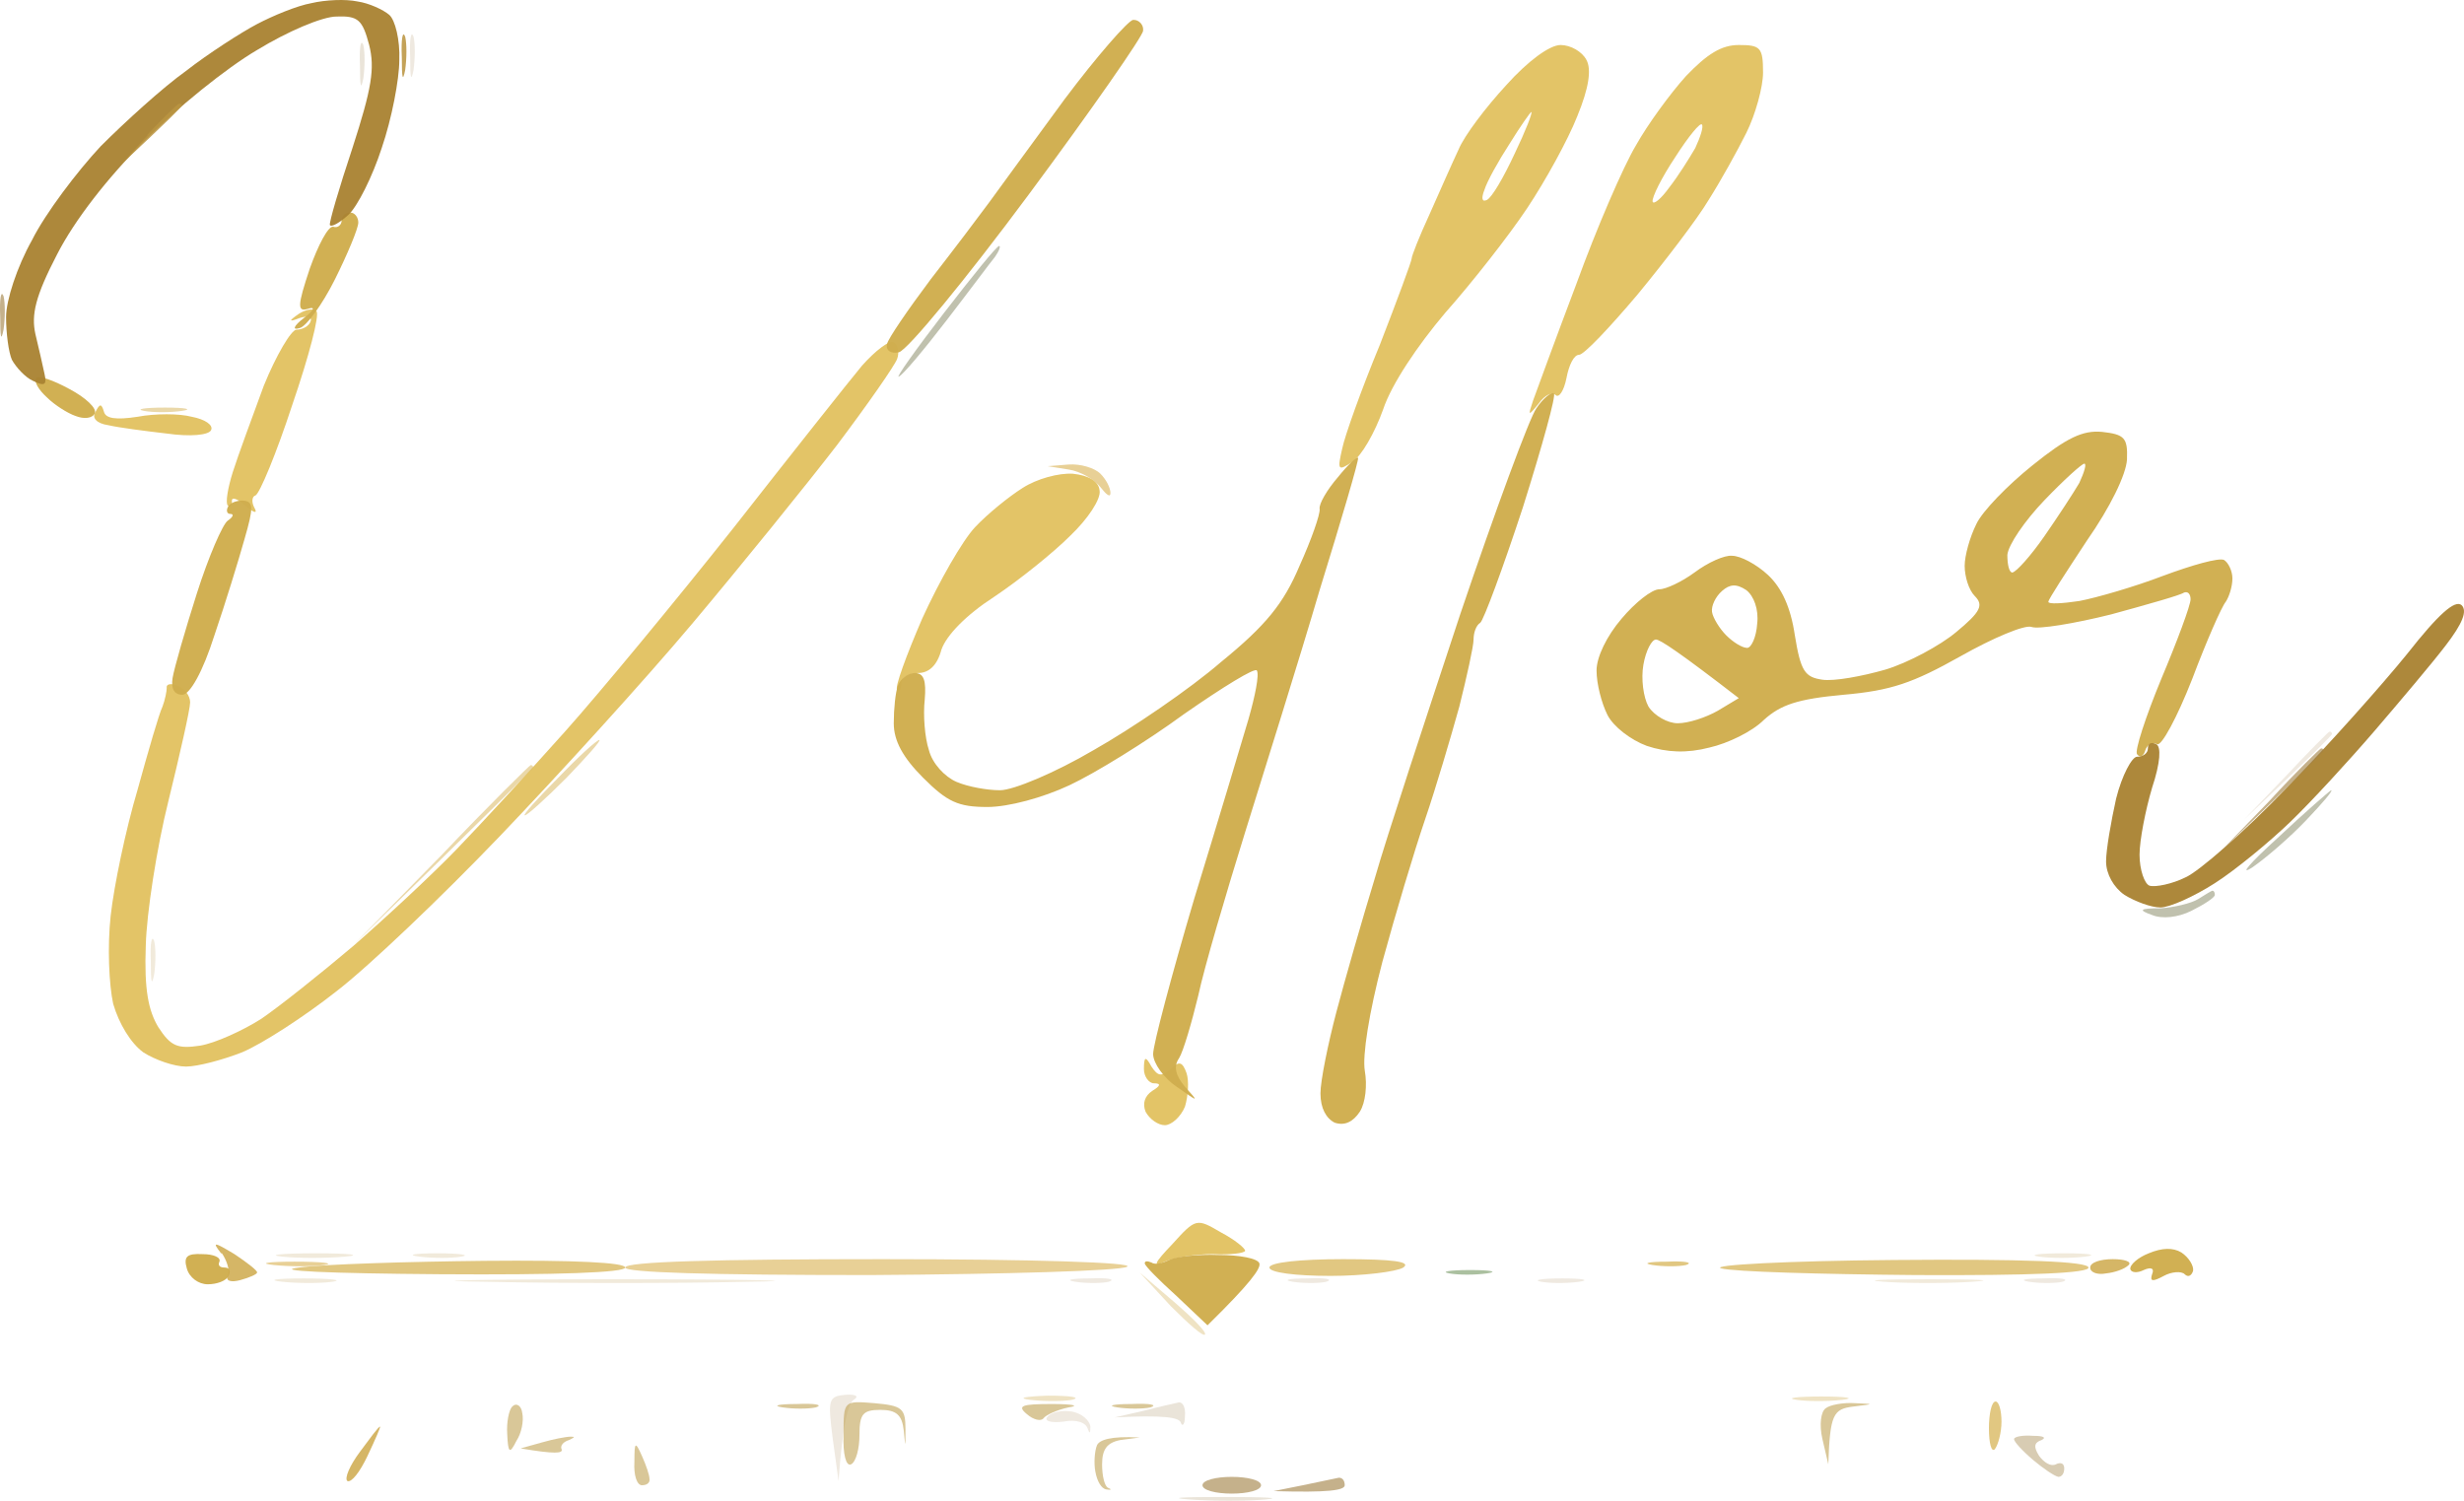 <svg width="660" height="402" viewBox="0 0 660 402" fill="none" xmlns="http://www.w3.org/2000/svg">
<path fill-rule="evenodd" clip-rule="evenodd" d="M418.011 12.055C420.701 12.055 423.838 13.849 424.959 16.092C426.303 18.559 425.631 23.494 422.493 31.12C420.028 37.401 413.977 48.391 409.047 55.793C404.117 63.195 394.256 75.756 387.085 83.831C379.69 92.579 372.742 102.896 370.501 109.625C368.26 115.906 364.675 122.186 362.21 123.756C358.4 126.223 358.176 125.999 359.52 120.167C360.193 116.803 364.675 104.242 369.605 92.354C374.311 80.242 378.121 69.924 378.121 69.251C378.121 68.578 380.138 63.419 382.827 57.588C385.516 51.532 388.878 43.905 390.671 40.092C392.239 36.279 398.066 28.653 403.445 22.821C409.271 16.317 415.098 12.055 418.011 12.055V12.055ZM397.618 50.859C396.721 53.102 396.946 54.223 398.29 53.55C399.635 52.877 402.772 47.494 405.686 41.214C408.599 35.158 410.616 29.999 410.168 29.999C409.944 29.999 407.254 33.812 404.341 38.522C401.428 43.008 398.29 48.616 397.618 50.859ZM465.745 12.055C471.572 12.055 472.244 12.728 472.244 19.457C472.244 23.27 470.227 30.672 467.762 35.606C465.297 40.541 460.815 48.616 457.678 53.55C454.764 58.485 446.024 69.924 438.629 78.896C431.233 87.644 424.286 95.046 422.942 95.046C421.597 95.046 420.252 97.737 419.58 101.326C418.908 104.691 417.563 106.709 416.667 105.812C415.77 104.915 413.753 105.812 412.185 108.055C409.271 111.644 409.271 111.42 410.616 107.382C411.512 104.915 416.667 90.784 422.269 75.98C427.648 61.176 434.819 44.578 438.181 38.971C441.318 33.363 447.369 25.064 451.627 20.354C457.229 14.522 461.039 12.055 465.745 12.055ZM442.663 53.999C442.887 54.896 444.904 53.326 447.145 50.186C449.61 47.046 452.523 42.335 454.092 39.644C455.437 36.728 456.333 34.036 455.885 33.363C455.437 32.69 452.299 36.504 448.714 42.111C445.128 47.494 442.439 52.877 442.663 53.999V53.999ZM84.769 83.382C85.666 84.279 82.752 95.494 78.27 108.504C74.013 121.513 69.53 132.28 68.41 132.728C67.513 132.952 67.289 134.523 68.186 136.093C69.082 137.663 67.962 137.438 65.721 135.42C63.704 133.625 61.911 132.952 62.135 134.298C62.135 135.644 61.687 136.093 61.014 135.42C60.342 134.747 61.014 130.709 62.359 126.448C63.704 122.186 67.513 111.868 70.651 103.345C74.013 95.046 78.046 88.317 79.391 88.317C80.96 88.317 82.752 87.42 83.201 86.074C83.649 84.952 82.304 84.504 80.287 85.177C77.374 86.298 77.15 86.074 80.063 84.055C81.856 82.934 83.873 82.485 84.769 83.382V83.382ZM239.401 91.681C240.521 92.354 240.97 94.373 240.297 96.167C239.625 97.962 232.454 108.279 224.162 119.27C215.87 130.037 198.614 151.345 185.616 166.822C172.618 182.298 149.311 207.869 133.848 224.018C118.385 240.168 98.888 258.785 90.148 265.514C81.632 272.243 70.203 279.644 64.824 281.887C59.67 283.906 52.947 285.701 49.809 285.701C46.672 285.701 41.517 283.906 38.38 281.887C35.018 279.42 31.881 274.261 30.312 268.878C29.192 263.719 28.744 253.626 29.64 245.327C30.536 237.252 33.674 222.224 36.811 211.682C39.725 201.14 42.638 191.046 43.534 189.252C44.207 187.457 44.655 185.214 44.655 184.317C44.431 183.196 45.775 182.971 47.568 183.644C49.361 184.317 50.93 186.336 50.93 188.13C50.93 189.925 48.241 201.812 45.103 214.598C41.966 227.158 39.276 244.654 39.052 253.177C38.604 265.065 39.725 270.673 42.414 275.158C45.775 280.317 47.568 280.99 53.619 280.093C57.653 279.42 65.048 276.056 69.979 272.916C74.909 269.551 85.89 260.803 94.63 253.401C103.146 246 115.696 234.336 122.195 227.607C128.918 220.654 141.916 206.523 151.328 195.981C160.741 185.439 181.134 160.766 196.597 141.252C212.06 121.513 227.523 101.999 230.885 97.962C234.471 93.924 238.28 91.008 239.401 91.681V91.681ZM27.847 110.298C28.295 112.093 30.985 112.541 36.811 111.644C41.517 110.747 48.016 110.747 51.378 111.644C54.964 112.317 57.205 113.887 56.532 115.233C55.86 116.579 50.93 117.027 44.655 116.13C38.828 115.457 31.881 114.56 28.968 113.887C25.83 113.438 24.486 111.868 25.606 110.298C26.727 108.055 27.175 108.055 27.847 110.298ZM287.359 126.896C291.617 127.345 294.306 128.915 294.53 131.382C294.978 133.625 291.393 139.009 286.687 143.495C282.205 147.981 273.016 155.382 266.293 159.868C258.674 164.803 253.519 170.186 252.175 173.999C251.054 178.261 248.813 180.28 245.9 180.28C243.435 180.28 241.418 181.625 241.418 183.196C241.418 184.541 240.97 185.439 240.297 184.766C239.625 184.093 242.762 175.569 247.02 165.7C251.502 155.831 257.777 144.84 261.139 141.252C264.5 137.663 270.327 132.952 273.913 130.709C277.723 128.242 283.549 126.672 287.359 126.896V126.896ZM308.425 285.701C310.218 288.392 311.114 288.392 313.579 286.373C315.82 284.13 316.717 284.355 317.837 287.495C318.509 289.514 318.285 293.551 317.389 296.467C316.268 299.159 313.803 301.402 312.01 301.402C310.218 301.402 307.977 299.831 306.856 297.813C305.96 295.57 306.632 293.551 308.649 292.205C310.89 290.859 311.039 290.187 309.097 290.187C307.752 290.187 306.408 288.392 306.408 286.373C306.408 283.009 306.856 282.785 308.425 285.701ZM327.025 330.112C330.835 332.131 333.524 334.374 333.524 335.047C333.3 335.719 329.49 336.168 324.784 335.944C320.302 335.944 314.476 336.841 312.01 337.962C308.649 339.533 309.097 338.411 314.027 333.252C320.302 326.299 320.526 326.299 327.025 330.112Z" fill="#E2C261" fill-opacity="0.96"/>
<path fill-rule="evenodd" clip-rule="evenodd" d="M303.719 5.326C305.063 5.326 306.408 6.672 306.184 8.242C306.184 9.588 292.289 29.55 275.481 52.205C258.674 74.859 242.986 93.924 240.745 94.373C238.729 94.822 237.16 93.924 237.608 92.13C237.832 90.784 243.211 82.934 249.261 74.859C255.536 66.784 262.483 57.588 264.949 54.223C267.414 50.859 276.378 38.522 285.118 26.634C293.858 14.971 302.15 5.55 303.494 5.326L303.719 5.326ZM93.734 56.915C95.078 56.915 95.975 58.261 95.975 59.606C95.975 61.176 93.061 68.13 89.7 74.859C86.338 81.588 82.08 87.42 80.287 87.868C78.27 88.541 78.495 87.42 81.408 85.177C84.097 83.158 84.545 82.036 82.528 82.709C79.615 83.606 79.615 82.036 82.977 71.943C85.218 65.662 87.907 60.504 89.251 60.728C90.372 61.176 91.493 60.279 91.493 59.158C91.493 58.036 92.389 56.915 93.734 56.915V56.915ZM18.659 104.242C22.917 106.485 26.054 109.401 25.382 110.747C24.71 112.093 22.469 112.317 20.228 111.42C18.211 110.747 14.625 108.504 12.608 106.485C10.367 104.466 9.022 102.223 9.695 101.326C10.143 100.429 14.177 101.775 18.659 104.242V104.242ZM416.218 105.364C416.891 105.812 413.081 119.494 407.927 135.868C402.548 152.242 397.394 166.149 396.497 166.822C395.377 167.495 394.705 169.513 394.705 171.308C394.705 173.102 392.912 181.177 390.895 189.252C388.654 197.326 384.62 211.009 381.707 219.532C378.793 228.056 373.639 245.327 370.277 257.663C366.692 271.345 364.899 282.785 365.571 286.822C366.243 290.635 365.795 295.345 364.226 297.813C362.434 300.504 360.193 301.626 357.503 300.729C355.262 299.607 353.694 296.916 353.694 292.878C353.694 289.514 355.711 279.644 357.952 271.121C360.193 262.598 364.899 246.224 368.26 235.233C371.398 224.242 381.931 192.392 391.119 164.579C400.531 136.766 409.719 111.868 411.512 109.401C413.305 106.709 415.546 104.915 416.218 105.364V105.364ZM563.006 115.681C569.057 116.354 569.953 117.251 569.729 123.083C569.505 127.121 565.247 135.868 558.972 144.84C553.37 153.364 548.664 160.541 548.664 161.214C548.664 161.887 552.473 161.663 556.956 160.99C561.662 160.093 571.746 157.177 579.366 154.261C587.209 151.345 594.381 149.326 595.725 149.999C596.846 150.672 597.966 152.915 597.966 154.934C597.966 157.177 597.07 159.868 596.174 161.214C595.053 162.56 591.019 171.756 587.209 181.85C583.176 192.168 578.918 200.018 577.797 199.345C576.453 198.672 575.108 199.569 574.66 200.915C574.211 202.485 573.315 203.158 572.419 202.037C571.746 201.14 574.66 192.168 578.918 181.85C583.176 171.756 586.761 162.111 586.761 160.541C586.761 159.195 586.089 158.298 584.968 158.747C584.072 159.42 575.332 161.887 565.471 164.579C555.611 167.046 545.974 168.616 544.182 167.943C542.389 167.27 533.873 170.859 525.133 175.794C512.359 182.971 506.532 184.99 493.758 186.111C481.433 187.233 476.951 188.803 472.468 192.84C469.331 195.981 462.832 199.121 457.902 200.242C451.851 201.812 446.472 201.588 441.094 199.794C436.836 198.224 432.13 194.635 430.561 191.495C428.992 188.354 427.648 183.196 427.648 179.607C427.648 176.018 430.337 170.41 434.371 165.7C437.957 161.439 442.439 157.85 444.456 157.85C446.248 157.85 450.506 155.831 453.868 153.364C457.454 150.672 461.936 148.653 463.953 148.878C466.194 148.878 470.452 151.121 473.589 154.037C477.175 157.401 479.64 162.56 480.76 170.186C482.329 179.831 483.45 181.401 488.156 182.074C491.293 182.523 498.689 181.177 504.963 179.382C511.014 177.588 519.754 172.878 524.012 169.289C530.511 163.906 531.408 162.111 528.943 159.644C527.374 158.074 526.253 154.485 526.253 151.569C526.253 148.878 527.598 143.943 529.391 140.354C530.959 136.99 537.683 130.037 544.406 124.653C553.594 117.251 557.852 115.233 563.006 115.681V115.681ZM537.683 148.653C537.683 151.121 538.131 153.364 539.027 153.364C540.148 153.139 543.958 148.878 547.543 143.719C551.129 138.56 555.387 132.055 556.956 129.364C558.3 126.448 558.972 124.205 558.3 124.205C557.628 124.205 552.698 128.691 547.543 134.074C542.389 139.457 537.907 145.962 537.683 148.653V148.653ZM458.574 163.906C458.798 165.476 460.591 168.392 462.384 170.186C464.177 171.981 466.642 173.551 467.986 173.551C469.107 173.551 470.452 170.635 470.676 167.046C471.124 163.233 469.779 159.644 467.762 158.074C465.073 156.28 463.28 156.504 461.263 158.298C459.47 159.868 458.35 162.336 458.574 163.906ZM441.542 189.252C443.111 191.719 446.697 193.738 449.386 193.738C452.299 193.738 457.005 192.168 460.143 190.373L465.745 187.009C450.058 174.896 444.68 171.308 443.559 171.308C442.439 171.308 440.87 174.224 440.198 178.037C439.525 181.85 440.198 186.784 441.542 189.252V189.252ZM363.778 122.635C364.002 123.308 359.296 139.233 353.47 158.074C347.867 177.139 338.679 206.298 333.524 222.897C328.37 239.495 322.543 259.233 320.975 266.635C319.182 274.037 316.941 281.663 315.82 283.458C314.251 285.701 314.924 288.168 317.389 291.084C321.199 295.345 321.199 295.345 315.148 291.084C311.786 288.841 308.873 284.803 308.873 282.336C308.873 279.869 313.803 261.252 319.854 240.841C326.129 220.429 332.628 198.672 334.421 192.616C336.214 186.336 337.334 180.728 336.662 179.607C336.214 178.71 327.474 184.093 317.165 191.27C307.08 198.672 293.186 207.196 286.463 210.336C279.291 213.7 270.103 216.168 264.5 216.168C256.657 216.168 253.743 214.822 247.244 208.317C241.866 202.934 239.401 198.448 239.401 193.738C239.401 189.925 239.849 185.439 240.521 183.644C241.194 181.85 243.211 180.28 245.003 180.28C247.469 180.28 248.141 182.298 247.693 187.457C247.244 191.495 247.693 197.551 248.813 200.915C249.71 204.504 253.071 208.093 256.209 209.439C259.346 210.784 264.5 211.682 267.862 211.682C271.448 211.682 282.653 206.971 292.962 200.915C303.27 195.083 318.733 184.541 327.025 177.364C339.127 167.495 343.833 161.663 348.091 151.569C351.228 144.616 353.694 137.663 353.47 136.317C353.245 134.971 355.486 131.158 358.4 127.794C361.089 124.429 363.554 122.186 363.778 122.635V122.635ZM65.048 134.074C67.962 134.298 67.962 135.868 65.496 144.392C63.928 149.999 60.342 161.663 57.429 170.186C54.291 180.055 50.93 185.887 48.913 186.111C46.672 186.111 45.775 184.541 46.224 181.625C46.672 178.934 49.585 168.84 52.723 158.971C55.86 149.102 59.67 140.354 61.014 139.457C62.359 138.56 62.807 137.663 61.687 137.663C60.79 137.663 60.566 136.766 61.014 135.868C61.463 134.747 63.255 134.074 65.048 134.074V134.074ZM584.296 335.495C586.313 336.841 587.658 339.084 587.434 340.43C586.985 341.776 586.089 342.224 585.193 341.327C584.296 340.43 581.607 340.654 579.59 341.776C576.677 343.346 575.78 343.346 576.453 341.327C577.125 339.757 576.228 339.308 574.211 340.205C572.419 341.103 570.85 340.878 570.626 339.981C570.402 338.86 572.643 336.841 575.556 335.719C579.142 334.224 582.055 334.149 584.296 335.495V335.495ZM54.291 335.944C57.205 335.944 59.222 336.841 58.773 337.962C58.325 338.86 58.773 339.533 60.118 339.533C61.463 339.533 61.911 340.43 61.239 341.776C60.566 343.121 58.101 344.019 55.636 344.019C53.171 344.019 50.706 342.224 50.033 339.757C49.137 336.617 50.033 335.719 54.291 335.944ZM326.353 336.168C331.956 336.168 336.886 337.065 337.334 338.411C337.782 339.757 334.869 343.794 323.44 355.009L315.148 347.159C310.442 342.897 306.632 339.084 306.632 338.411C306.632 337.738 307.304 337.738 308.425 338.187C309.321 338.86 311.338 338.411 313.131 337.514C314.924 336.617 320.974 335.944 326.353 336.168Z" fill="#D0AE4F" fill-opacity="0.97"/>
<path d="M117.713 341.327C87.907 341.103 72.668 340.43 80.063 339.533C86.786 338.635 109.197 337.962 129.814 337.738C153.793 337.514 167.464 338.187 167.464 339.533C167.464 340.878 149.535 341.551 117.713 341.327Z" fill="#D7B55A" fill-opacity="0.76"/>
<path d="M356.383 341.776C346.971 341.776 340.023 340.878 340.023 339.533C340.023 338.187 348.091 337.29 359.744 337.29C373.191 337.29 378.121 337.962 375.88 339.533C374.087 340.654 365.123 341.776 356.383 341.776Z" fill="#D7B55A" fill-opacity="0.76"/>
<path d="M451.627 338.86C449.61 339.308 445.576 339.308 442.663 338.86C439.749 338.411 441.542 337.962 446.472 337.962C451.403 337.738 453.644 338.187 451.627 338.86Z" fill="#D7B55A" fill-opacity="0.76"/>
<path d="M513.255 341.551C487.483 341.327 464.177 340.654 461.039 339.757C457.902 338.86 478.743 337.738 507.205 337.514C541.866 337.215 559.271 337.888 559.421 339.533C559.57 341.028 544.182 341.701 513.255 341.551Z" fill="#D7B55A" fill-opacity="0.76"/>
<path d="M534.321 388.206C533.425 389.103 532.752 386.635 532.752 382.598C532.752 378.785 533.425 375.42 534.545 375.42C535.442 375.42 536.114 377.888 536.114 380.804C536.114 383.72 535.217 387.084 534.321 388.206Z" fill="#D7B55A" fill-opacity="0.76"/>
<path d="M41.293 261.028C40.621 264.392 40.397 263.046 40.397 257.663C40.173 252.729 40.621 250.261 41.293 252.056C41.742 253.85 41.742 257.887 41.293 261.028Z" fill="#BB984E" fill-opacity="0.2"/>
<path d="M92.389 336.617C87.459 337.065 79.839 337.065 75.581 336.617C71.323 336.168 75.357 335.719 84.545 335.719C93.734 335.719 97.319 336.168 92.389 336.617Z" fill="#BB984E" fill-opacity="0.2"/>
<path d="M123.539 336.617C121.074 337.065 115.92 337.065 112.334 336.617C108.748 336.168 110.765 335.719 117.04 335.719C123.091 335.719 126.229 336.168 123.539 336.617Z" fill="#BB984E" fill-opacity="0.2"/>
<path d="M558.524 336.617C554.939 337.065 549.336 337.065 546.199 336.617C543.061 336.168 546.199 335.719 552.922 335.719C559.645 335.719 562.11 336.168 558.524 336.617Z" fill="#BB984E" fill-opacity="0.2"/>
<path d="M89.027 343.346C85.89 343.794 79.839 343.794 75.581 343.346C71.323 342.897 73.788 342.448 81.184 342.448C88.579 342.448 92.165 342.897 89.027 343.346Z" fill="#BB984E" fill-opacity="0.2"/>
<path d="M199.959 343.346C181.358 343.794 150.208 343.794 130.487 343.346C110.765 343.121 125.78 342.673 164.102 342.673C202.424 342.673 218.335 343.121 199.959 343.346Z" fill="#BB984E" fill-opacity="0.2"/>
<path d="M528.27 343.346C521.547 343.794 510.79 343.794 504.739 343.346C498.464 342.897 504.067 342.673 517.065 342.673C530.063 342.673 534.993 342.897 528.27 343.346Z" fill="#BB984E" fill-opacity="0.2"/>
<path d="M48.689 110.074C45.551 110.522 41.069 110.522 38.604 110.074C36.139 109.625 38.604 109.177 44.207 109.177C49.809 109.177 51.826 109.625 48.689 110.074Z" fill="#D7B65D" fill-opacity="0.53"/>
<path d="M140.571 218.411C139.899 218.411 143.933 213.925 149.535 208.317C154.914 202.71 159.844 198.224 160.516 198.224C161.189 198.224 157.155 202.71 151.776 208.317C146.174 213.925 141.244 218.411 140.571 218.411Z" fill="#D7B65D" fill-opacity="0.53"/>
<path d="M94.63 253.177L118.161 229.177C130.935 215.719 141.916 204.953 142.14 204.953C142.588 204.953 142.812 205.177 142.812 205.626C142.812 205.85 132.055 216.616 94.63 253.177Z" fill="#D7B65D" fill-opacity="0.53"/>
<path d="M97.319 21.027C96.647 24.391 96.423 23.046 96.423 17.662C96.199 12.728 96.647 10.261 97.319 12.055C97.767 13.849 97.767 17.887 97.319 21.027Z" fill="#916F38" fill-opacity="0.19"/>
<path d="M298.564 379.682L306.408 377.888C310.666 376.766 314.924 375.869 315.82 375.645C316.941 375.645 317.613 377.215 317.389 379.458C317.389 381.477 316.717 382.374 316.268 381.028C315.82 379.682 311.562 379.009 298.564 379.682Z" fill="#916F38" fill-opacity="0.19"/>
<path d="M338.903 401.664C333.973 402.112 324.784 402.112 318.733 401.664C312.459 401.215 316.492 400.991 327.698 400.991C338.679 400.991 343.833 401.215 338.903 401.664Z" fill="#916F38" fill-opacity="0.19"/>
<path d="M68.858 6.447C73.116 4.204 79.615 1.513 83.425 0.84C87.235 -0.057 92.613 -0.282 95.751 0.391C98.888 0.84 102.698 2.634 104.266 3.98C105.835 5.326 107.18 10.709 106.956 16.092C106.956 21.251 104.939 31.793 102.249 39.644C99.784 47.27 95.751 55.345 93.285 57.588C91.044 59.606 88.803 60.952 88.355 60.279C88.131 59.606 90.82 50.41 94.406 39.644C99.56 23.718 100.457 18.335 98.888 12.055C97.095 5.326 95.975 4.204 90.148 4.429C86.338 4.429 76.926 8.466 68.858 13.401C60.79 18.111 47.12 29.102 38.604 37.849C28.744 47.718 20.003 58.934 15.297 68.13C9.471 79.345 8.35 84.279 9.471 89.438C10.367 93.251 11.488 97.962 11.936 100.205C12.608 103.121 11.936 103.569 8.798 101.999C6.781 101.102 4.316 98.41 3.196 96.392C2.299 94.373 1.627 89.214 1.627 84.952C1.627 80.466 4.54 71.494 8.574 64.317C12.16 57.139 20.676 45.924 26.951 39.195C33.45 32.69 43.534 23.494 49.809 19.008C55.86 14.298 64.6 8.69 68.858 6.447Z" fill="#AA8333" fill-opacity="0.96"/>
<path d="M612.309 211.233C623.514 199.794 638.081 183.42 644.804 175.121C653.096 164.579 657.578 160.541 659.371 162.111C660.94 163.682 659.595 167.046 655.113 172.878C651.527 177.588 642.787 187.906 636.064 195.756C629.117 203.831 619.032 214.822 613.43 220.205C607.827 225.588 598.863 232.99 593.26 236.579C587.658 240.168 581.159 243.084 578.694 243.084C576.228 243.084 571.97 241.514 569.057 239.719C566.144 237.7 564.127 234.112 564.127 230.747C564.127 227.607 565.471 219.981 566.816 213.925C568.385 207.644 571.074 202.71 572.419 202.71C573.987 202.71 575.332 201.812 575.332 200.467C575.332 199.121 576.228 198.672 577.573 199.345C578.918 200.018 578.694 204.28 576.453 211.009C574.66 217.065 573.091 225.14 573.091 228.953C573.091 232.99 574.436 236.803 575.78 237.252C577.349 237.7 581.831 236.803 585.417 235.009C589.002 233.439 601.328 222.672 612.309 211.233Z" fill="#AA8333" fill-opacity="0.96"/>
<path d="M294.754 130.485C293.186 128.466 289.376 126.223 286.238 125.775L280.636 124.878L286.238 124.429C289.376 124.205 293.186 125.326 294.754 126.896C296.323 128.466 297.444 130.709 297.444 132.055C297.444 133.401 296.323 132.504 294.754 130.485Z" fill="#DFBF6F" fill-opacity="0.73"/>
<path d="M86.786 338.86C83.649 339.308 77.598 339.308 73.34 338.86C69.082 338.411 71.547 337.962 78.943 337.962C86.338 337.962 89.924 338.411 86.786 338.86Z" fill="#DFBF6F" fill-opacity="0.73"/>
<path d="M233.126 341.551C190.098 341.551 167.464 340.878 167.464 339.533C167.464 337.962 191.443 337.29 236.487 337.29C276.602 337.29 303.943 338.187 301.926 339.308C300.133 340.43 268.982 341.327 233.126 341.551Z" fill="#DFBF6F" fill-opacity="0.73"/>
<path d="M110.765 18.784C110.093 22.148 109.869 20.802 109.869 15.419C109.645 10.485 110.093 8.017 110.765 9.812C111.214 11.606 111.214 15.644 110.765 18.784Z" fill="#B09167" fill-opacity="0.2"/>
<path d="M601.104 219.532L612.309 207.869C618.36 201.364 623.738 195.981 623.962 195.981C624.411 195.981 624.635 196.205 624.635 196.654C624.635 196.878 619.48 202.261 601.104 219.532Z" fill="#B09167" fill-opacity="0.2"/>
<path d="M296.995 343.346C294.979 343.794 290.945 343.794 288.031 343.346C285.118 342.897 286.911 342.448 291.841 342.448C296.771 342.224 299.012 342.673 296.995 343.346Z" fill="#B09167" fill-opacity="0.2"/>
<path d="M355.262 343.346C353.245 343.794 349.212 343.794 346.298 343.346C343.385 342.897 345.178 342.448 350.108 342.448C355.038 342.224 357.279 342.673 355.262 343.346Z" fill="#B09167" fill-opacity="0.2"/>
<path d="M422.942 343.346C419.804 343.794 415.322 343.794 412.857 343.346C410.392 342.897 412.857 342.448 418.46 342.448C424.062 342.448 426.079 342.897 422.942 343.346Z" fill="#B09167" fill-opacity="0.2"/>
<path d="M552.473 343.346C550.457 343.794 546.423 343.794 543.509 343.346C540.596 342.897 542.389 342.448 547.319 342.448C552.249 342.224 554.49 342.673 552.473 343.346Z" fill="#B09167" fill-opacity="0.2"/>
<path d="M224.61 396.729L223.041 385.29C221.697 374.748 221.921 374.075 226.403 373.626C229.316 373.402 230.213 374.075 228.644 374.972C227.299 375.869 225.731 381.028 224.61 396.729Z" fill="#B09167" fill-opacity="0.2"/>
<path d="M284.894 380.804C281.308 381.252 279.515 380.579 280.636 379.458C281.532 378.336 284.446 377.663 287.135 378.112C289.6 378.561 291.841 380.355 292.065 382.149C292.065 383.944 291.841 384.168 291.393 382.822C290.945 381.028 288.255 380.131 284.894 380.804Z" fill="#B09167" fill-opacity="0.2"/>
<path d="M322.767 357.477C322.319 358.149 318.285 354.561 313.579 349.85L305.287 340.878L314.476 348.729C319.406 352.991 323.216 356.804 322.767 357.477Z" fill="#D0AE57" fill-opacity="0.35"/>
<path d="M287.135 374.972C284.67 375.421 279.515 375.421 275.93 374.972C272.344 374.523 274.361 374.075 280.636 373.85C286.687 373.85 289.824 374.299 287.135 374.972Z" fill="#D0AE57" fill-opacity="0.35"/>
<path d="M493.534 374.972C489.724 375.421 484.346 375.421 481.209 374.972C478.071 374.523 481.209 374.075 487.932 374.075C494.655 374.075 497.12 374.523 493.534 374.972Z" fill="#D0AE57" fill-opacity="0.35"/>
<path d="M135.865 384.168C135.641 381.028 136.313 377.663 137.21 376.766C138.33 375.645 139.675 376.542 139.899 378.561C140.347 380.579 139.675 383.944 138.33 385.963C136.537 389.551 136.089 389.327 135.865 384.168Z" fill="#C2A458" fill-opacity="0.61"/>
<path d="M218.559 376.991C216.542 377.439 212.508 377.439 209.595 376.991C206.682 376.542 208.475 376.093 213.405 376.093C218.335 375.869 220.576 376.318 218.559 376.991Z" fill="#C2A458" fill-opacity="0.61"/>
<path d="M227.972 392.243C226.627 392.916 225.731 389.551 225.955 384.168C225.955 375.196 225.955 375.196 234.246 375.869C241.642 376.542 242.538 377.215 242.538 382.822C242.538 387.981 242.538 387.981 242.09 383.271C241.642 379.009 240.073 377.663 235.815 377.663C231.109 377.663 230.213 378.785 230.213 384.392C230.213 387.981 229.316 391.57 227.972 392.243Z" fill="#C2A458" fill-opacity="0.61"/>
<path d="M279.515 379.906C278.843 380.804 276.826 380.355 275.033 378.785C272.344 376.542 273.689 376.093 281.756 376.093C287.359 376.093 289.376 376.542 286.238 376.991C283.101 377.663 280.188 379.009 279.515 379.906Z" fill="#C2A458" fill-opacity="0.61"/>
<path d="M308.201 376.991C306.184 377.439 302.15 377.439 299.236 376.991C296.323 376.542 298.116 376.093 303.046 376.093C307.977 375.869 310.218 376.318 308.201 376.991Z" fill="#C2A458" fill-opacity="0.61"/>
<path d="M488.156 385.514C487.259 381.701 487.708 378.112 489.052 377.215C490.173 376.318 493.758 375.645 496.896 375.869C502.113 376.087 502.059 376.093 496.937 376.708L496.448 376.766C491.069 377.439 490.173 378.785 489.724 392.243L488.156 385.514Z" fill="#C2A458" fill-opacity="0.61"/>
<path d="M139.451 387.981L145.053 386.411C148.191 385.514 151.552 384.841 152.897 384.841C154.242 384.841 153.793 385.065 152.449 385.738C150.88 386.187 149.984 387.308 150.432 388.206C150.88 389.327 148.639 389.551 139.451 387.981Z" fill="#C2A458" fill-opacity="0.61"/>
<path d="M293.41 394.262C292.962 392.019 293.186 388.654 293.858 387.084C294.53 385.738 297.444 384.617 305.287 385.065L300.133 385.738C296.547 386.411 295.203 388.206 295.203 392.243C295.203 395.383 295.875 398.075 296.771 398.523C297.892 398.972 297.668 399.196 296.323 398.972C294.979 398.748 293.858 396.729 293.41 394.262Z" fill="#C2A458" fill-opacity="0.61"/>
<path d="M171.946 397.85C170.601 397.85 169.705 395.159 169.929 391.57C169.929 386.187 170.153 385.963 171.946 390C173.066 392.467 173.963 395.159 173.963 396.056C174.187 397.178 173.29 397.85 171.946 397.85Z" fill="#C2A458" fill-opacity="0.61"/>
<path d="M61.014 341.776C61.687 340.43 60.79 337.738 59.446 335.719H59.222C56.757 332.579 57.205 332.579 62.807 335.944C66.169 338.187 69.082 340.43 68.858 340.878C68.858 341.327 66.841 342.224 64.376 342.897C61.911 343.57 60.342 343.121 61.014 341.776Z" fill="#CEA94C" fill-opacity="0.85"/>
<path d="M564.127 341.103C561.886 341.551 559.869 340.878 559.869 339.533C559.869 338.187 562.558 337.29 565.92 337.29C569.057 337.29 571.074 337.962 570.178 338.86C569.057 339.981 566.368 340.878 564.127 341.103Z" fill="#CEA94C" fill-opacity="0.85"/>
<path d="M93.061 396.729C92.165 396.056 93.734 392.467 96.423 388.878C99.112 385.29 101.353 382.149 101.801 382.149C102.025 382.149 100.457 385.738 98.44 390C96.423 394.262 94.182 397.178 93.061 396.729Z" fill="#CEA94C" fill-opacity="0.85"/>
<path d="M108.524 18.784C107.852 22.148 107.628 20.802 107.628 15.419C107.404 10.485 107.852 8.017 108.524 9.812C108.973 11.606 108.973 15.644 108.524 18.784Z" fill="#BA9441" fill-opacity="0.87"/>
<path d="M31.881 44.578L39.501 36.279V36.055C43.758 31.569 47.568 27.756 48.016 27.756C48.465 27.756 48.689 27.98 48.689 28.204C48.689 28.653 44.879 32.466 31.881 44.578Z" fill="#BA9441" fill-opacity="0.87"/>
<path d="M0.955 88.317C0.282 91.681 0.058 90.335 0.058 84.952C-0.166 80.018 0.282 77.55 0.955 79.345C1.403 81.139 1.403 85.177 0.955 88.317Z" fill="#A18144" fill-opacity="0.62"/>
<path d="M594.381 228.504L607.827 214.598C614.998 206.747 621.497 200.467 621.721 200.467C622.17 200.467 622.394 200.691 622.394 201.14C622.394 201.364 616.119 207.644 594.381 228.504Z" fill="#A18144" fill-opacity="0.62"/>
<path d="M329.939 400.093C325.681 400.093 322.095 399.196 322.095 397.85C322.095 396.505 325.681 395.607 329.939 395.607C334.197 395.607 337.782 396.505 337.782 397.85C337.782 399.196 334.197 400.093 329.939 400.093Z" fill="#A18144" fill-opacity="0.62"/>
<path d="M341.144 399.421L348.987 397.85C353.245 396.953 357.503 396.056 358.624 395.832C359.52 395.832 360.193 396.505 360.193 397.85C360.193 399.196 355.935 399.869 341.144 399.421Z" fill="#A18144" fill-opacity="0.62"/>
<path d="M544.63 391.121C541.716 388.654 539.475 386.187 539.475 385.514C539.475 384.841 541.716 384.392 544.63 384.617C547.319 384.617 548.215 385.065 546.871 385.738C544.854 386.411 544.63 387.533 546.199 390C547.543 391.794 549.336 392.916 550.681 392.243C552.025 391.57 552.922 392.019 552.922 393.364C552.922 394.71 552.249 395.607 551.353 395.607C550.232 395.383 547.319 393.364 544.63 391.121Z" fill="#9A7B39" fill-opacity="0.38"/>
<path d="M240.745 100.878C239.849 101.326 245.228 93.7 252.847 83.831C260.467 73.962 266.966 65.887 267.638 65.887C268.086 65.887 267.638 67.233 266.517 68.803C265.397 70.148 259.57 77.999 253.519 85.85C247.469 93.7 241.866 100.429 240.745 100.878Z" fill="#626636" fill-opacity="0.4"/>
<path d="M603.345 232.317C599.535 234.785 602.673 231.196 610.068 224.467C617.463 217.513 623.962 211.906 624.411 211.682C625.083 211.682 621.945 215.27 617.688 219.756C613.43 224.242 606.931 229.85 603.345 232.317Z" fill="#626636" fill-opacity="0.4"/>
<path d="M578.694 243.308C582.279 243.084 586.985 241.962 588.778 240.841C590.571 239.719 592.364 238.598 592.588 238.598C593.036 238.598 593.26 239.046 593.26 239.719C593.26 240.392 590.571 242.186 586.985 243.981C583.4 245.775 579.142 246.224 576.452 245.102C572.643 243.757 573.091 243.308 578.694 243.308Z" fill="#626636" fill-opacity="0.4"/>
<path d="M398.29 341.103C395.153 341.551 390.671 341.551 388.206 341.103C385.74 340.654 388.206 340.205 393.808 340.205C399.411 340.205 401.428 340.654 398.29 341.103Z" fill="#7B9D6B" fill-opacity="0.64"/>
</svg>
